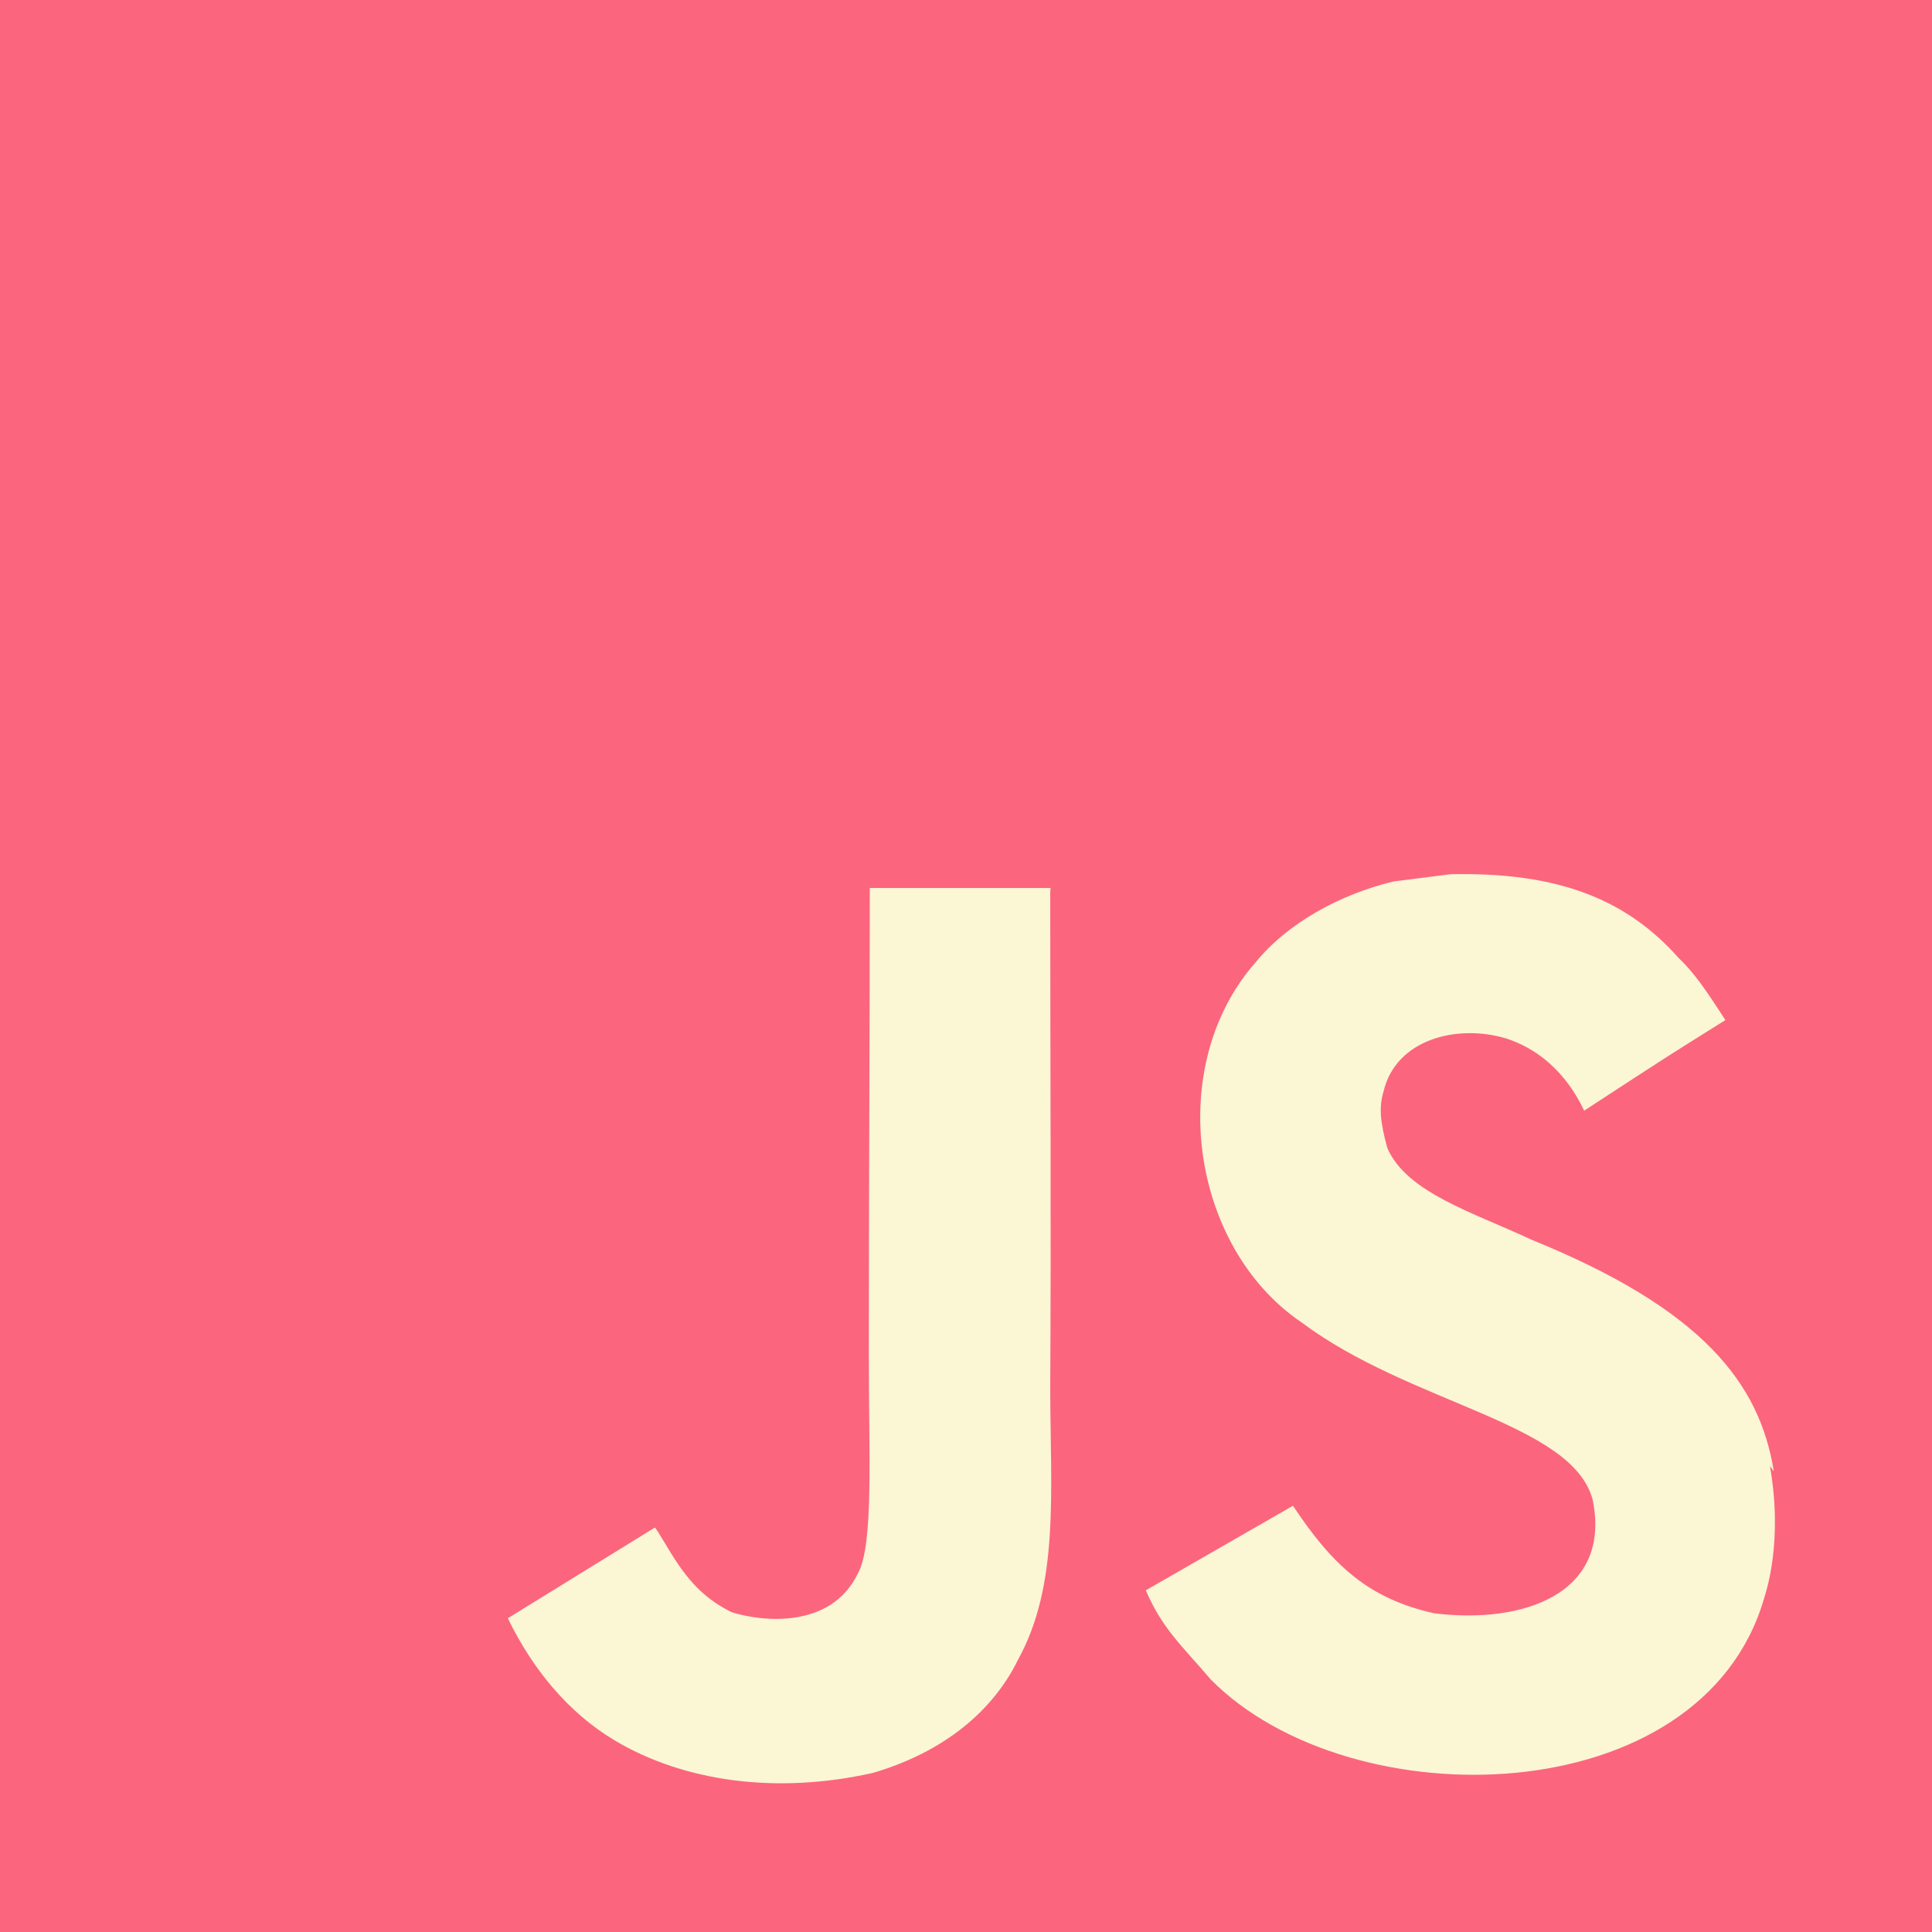 <svg width="65" height="65" viewBox="0 0 65 65" fill="none" xmlns="http://www.w3.org/2000/svg">
<rect x="0" y="0" width="65" height="65" fill="#333333" stroke="none"/>
<rect x="15" y="25" width="47" height="39" fill="#FBF6D4"/>
<path d="M0 0H65V65H0V0ZM59.678 49.502C59.203 46.528 57.265 44.042 51.543 41.716C49.554 40.785 47.332 40.129 46.676 38.626C46.432 37.737 46.39 37.251 46.548 36.721C46.961 34.964 49.024 34.446 50.653 34.933C51.712 35.261 52.684 36.065 53.298 37.367C56.101 35.537 56.101 35.537 58.049 34.32C57.32 33.189 56.96 32.691 56.463 32.216C54.758 30.3 52.486 29.327 48.793 29.413L46.877 29.656C45.047 30.101 43.302 31.074 42.244 32.376C39.164 35.868 40.054 41.962 43.788 44.49C47.48 47.251 52.886 47.854 53.584 50.458C54.23 53.633 51.226 54.649 48.252 54.277C46.063 53.789 44.846 52.691 43.501 50.659L38.549 53.505C39.11 54.807 39.766 55.368 40.739 56.509C45.447 61.261 57.233 61.017 59.347 53.789C59.42 53.546 59.993 51.874 59.548 49.325L59.678 49.502ZM35.346 29.876H29.262C29.262 35.122 29.23 40.339 29.23 45.597C29.23 48.931 29.398 51.998 28.86 52.941C27.96 54.803 25.665 54.569 24.617 54.242C23.548 53.714 22.998 52.983 22.374 51.925C22.193 51.638 22.067 51.397 22.025 51.397L17.085 54.444C17.91 56.148 19.116 57.618 20.672 58.549C22.99 59.934 26.099 60.379 29.358 59.65C31.474 59.036 33.304 57.777 34.255 55.831C35.64 53.312 35.344 50.225 35.334 46.763C35.366 41.198 35.334 35.634 35.334 30.026L35.346 29.876Z" fill="#FC657E"/>
</svg>
